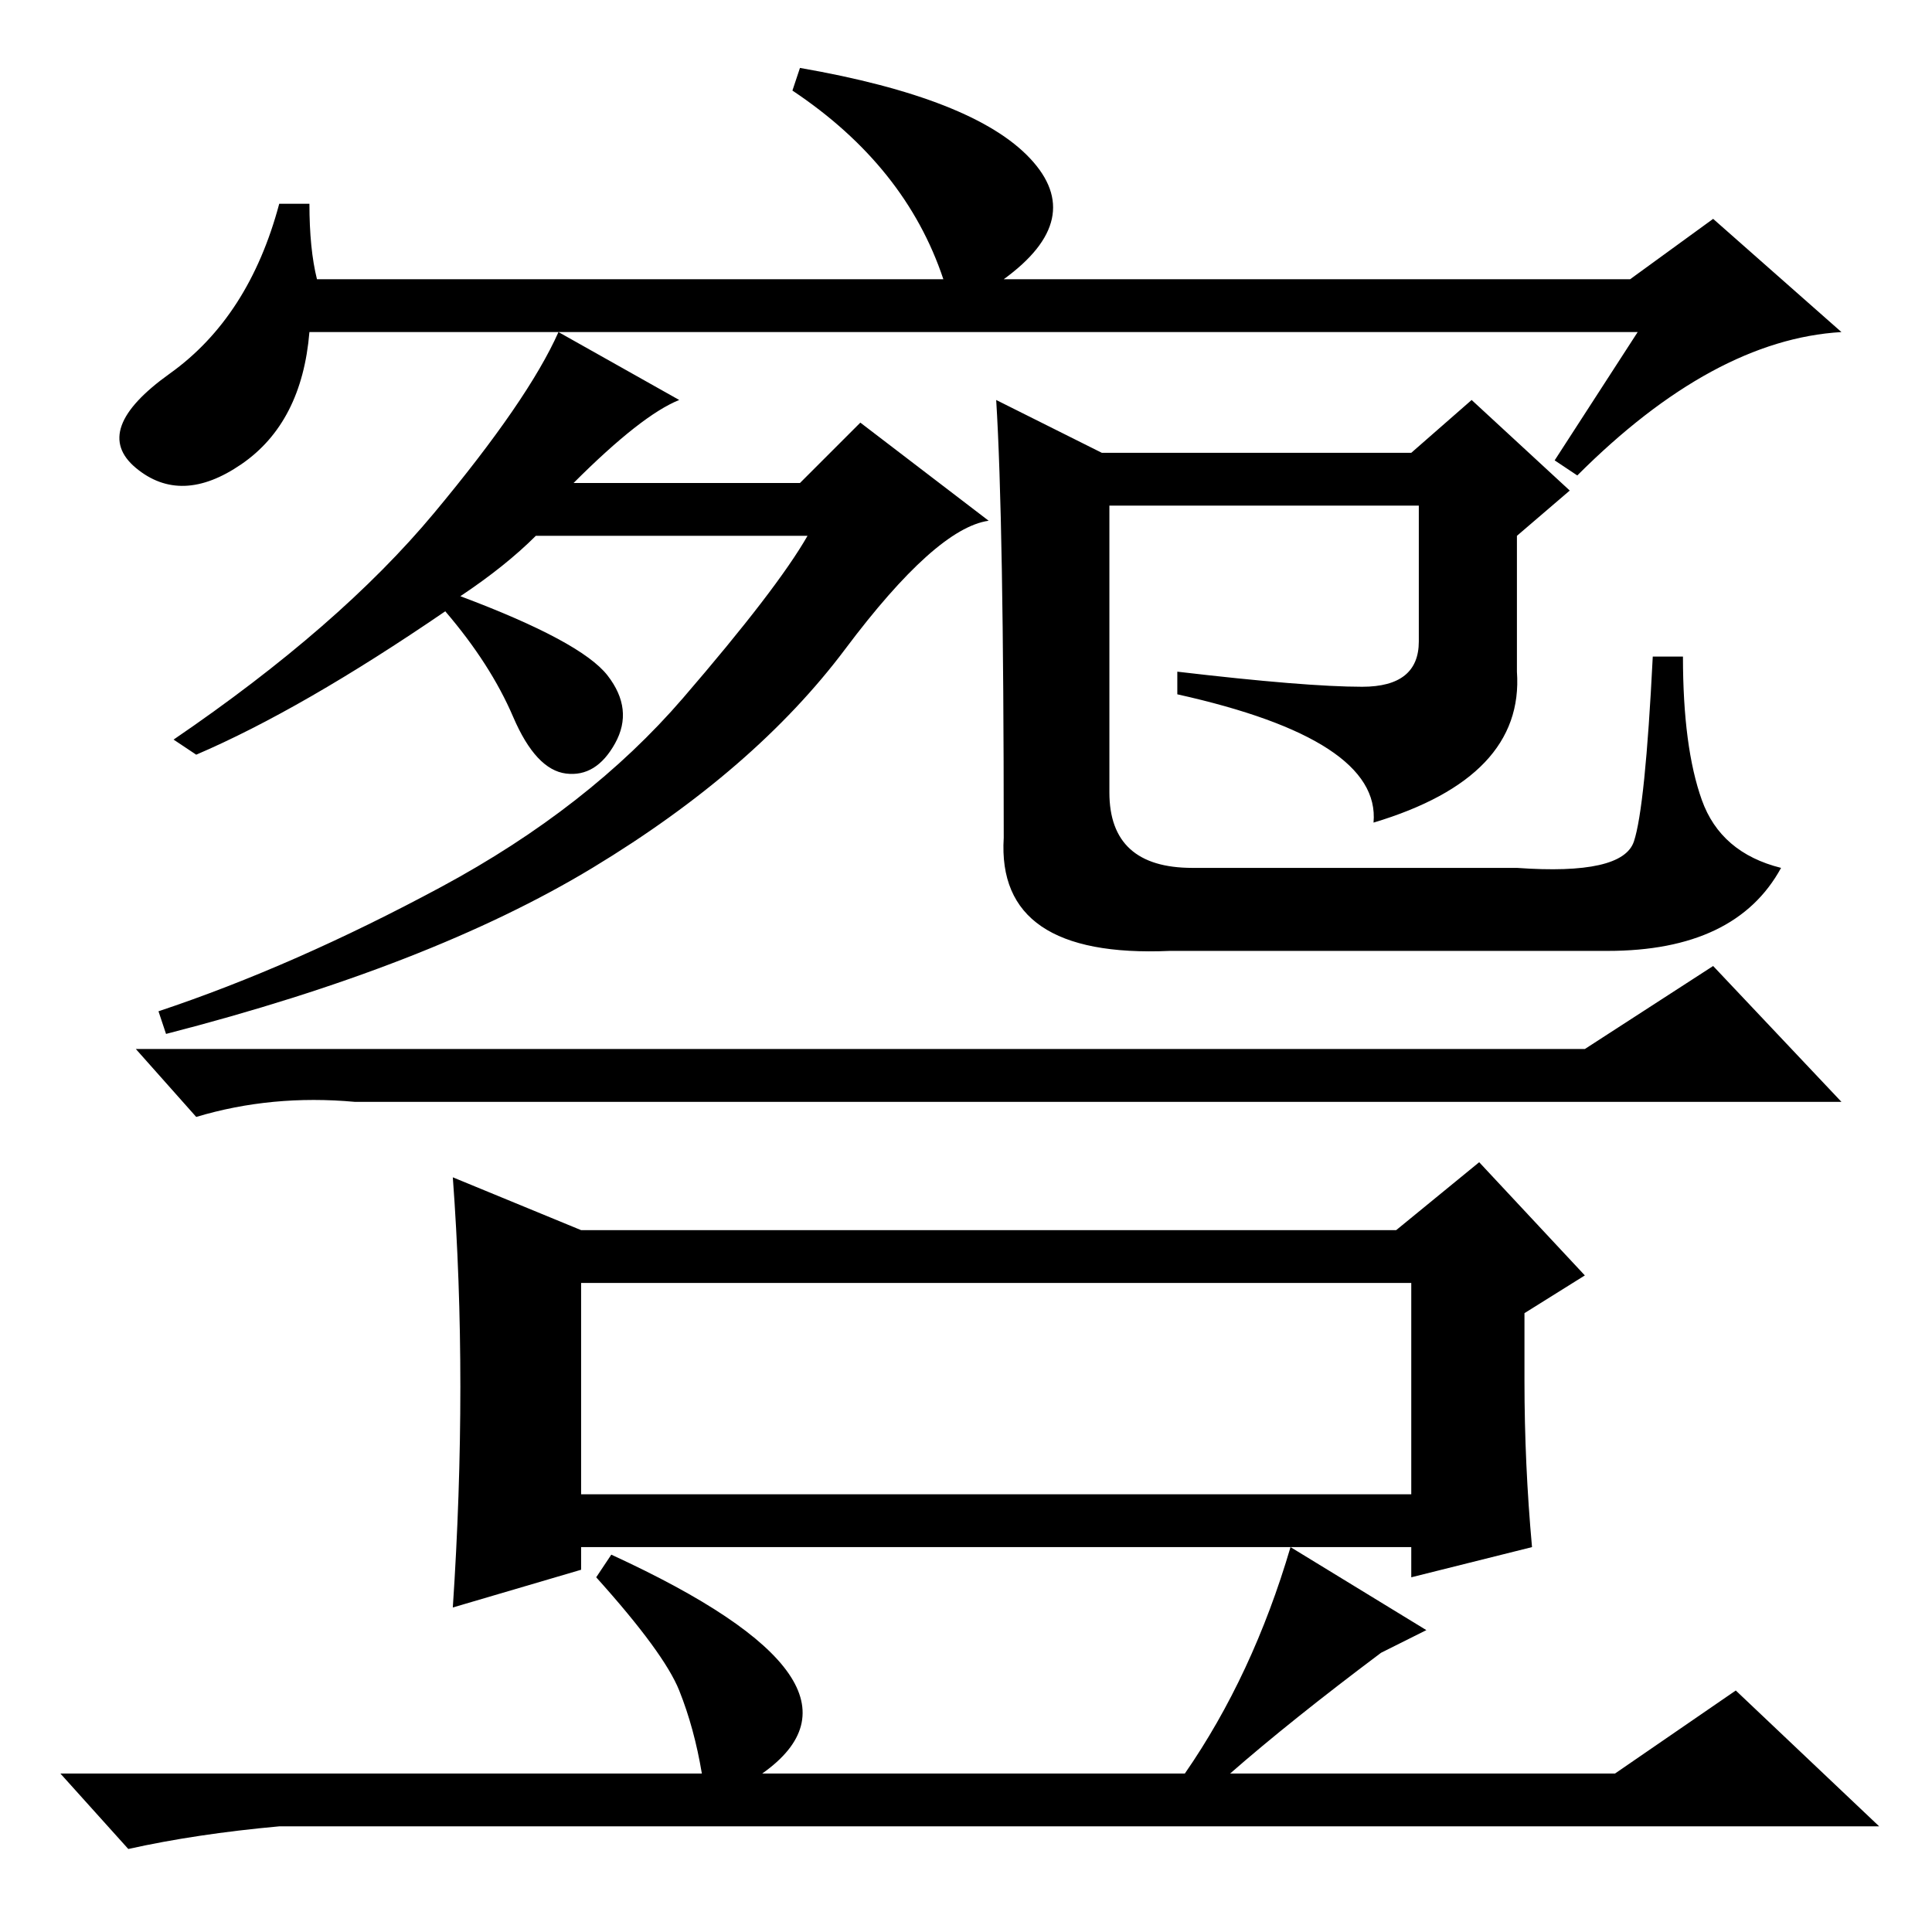 <?xml version="1.0" standalone="no"?>
<!DOCTYPE svg PUBLIC "-//W3C//DTD SVG 1.1//EN" "http://www.w3.org/Graphics/SVG/1.1/DTD/svg11.dtd" >
<svg xmlns="http://www.w3.org/2000/svg" xmlns:xlink="http://www.w3.org/1999/xlink" version="1.1" viewBox="0 -36 256 256">
  <g transform="matrix(1 0 0 -1 0 220)">
   <path fill="currentColor"
d="M90 203q-5 -2 -14 -11h30l8 8l17 -13q-7 -1 -19 -17t-33.5 -29t-56.5 -22l-1 3q18 6 37.5 16.5t32 25t16.5 21.5h-36q-4 -4 -10 -8q16 -6 19.5 -10.5t1 -9t-6.5 -4t-7 7.5t-9 14q-19 -13 -33 -19l-3 2q22 15 34.5 30t16.5 24zM132 203l14 -7h41l8 7l13 -12l-7 -6v-18
q1 -14 -19 -20q1 11 -26 17v3q17 -2 24.5 -2t7.5 6v18h-41v-38q0 -10 11 -10h43q14 -1 15.5 3.5t2.5 24.5h4q0 -12 2.5 -19t10.5 -9q-6 -11 -23 -11h-58q-23 -1 -22 15q0 42 -1 58zM227 227l17 -15q-17 -1 -35 -19l-3 2l11 17h-176q-1 -12 -9 -17.5t-14 -0.5t4.5 12.5
t14.5 22.5h4q0 -6 1 -10h83q-5 15 -20 25l1 3q23 -4 30.5 -12t-3.5 -16h83zM210 117l17 11l17 -18h-197q-11 1 -21 -2l-8 9h192zM77 86v-28h110v28h-110zM77 93h108l11 9l14 -15l-8 -5v-9q0 -11 1 -22l-16 -4v4h-110v-3l-17 -5q2 30 0 57zM230 32l19 -18h-212q-11 -1 -20 -3
l-9 10h85q-1 6 -3 11t-11 15l2 3q37 -17 20 -29h56q9 13 14 30l18 -11l-6 -3q-12 -9 -20 -16h51z" />
  </g>

</svg>

